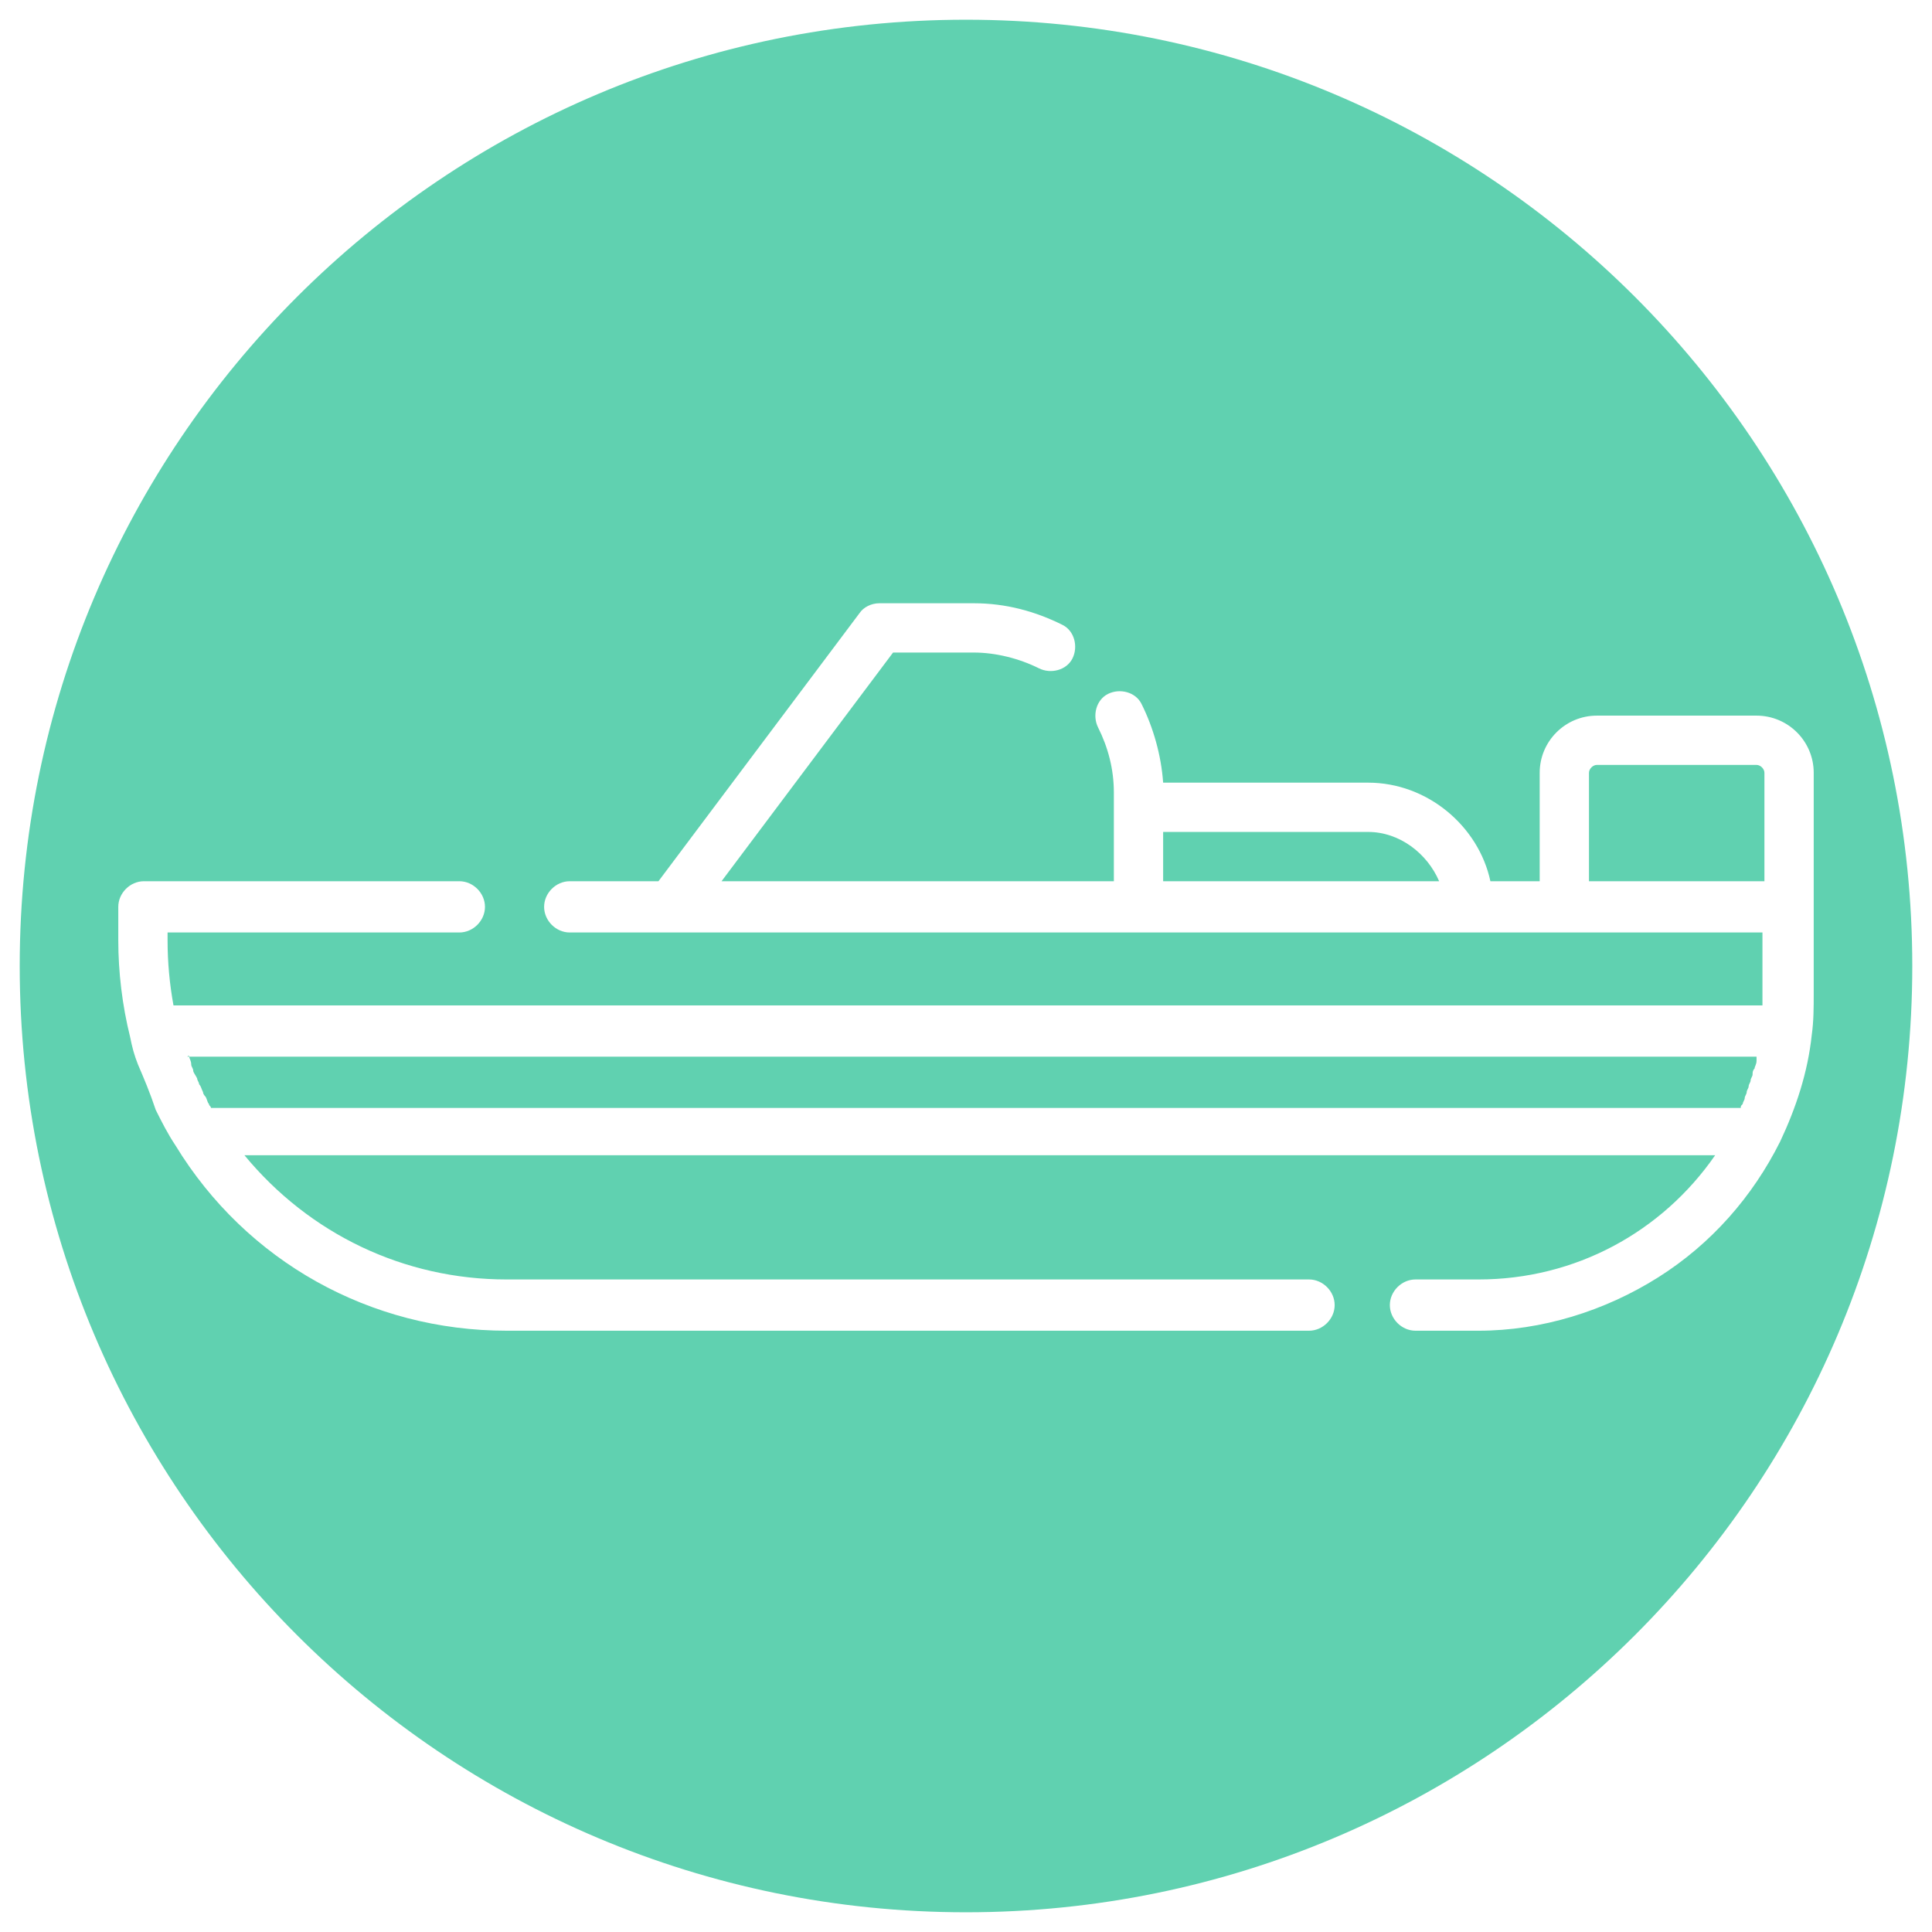 <svg id="type-03" viewBox="0 0 98 98" xmlns="http://www.w3.org/2000/svg"> <style> .vst0{fill-rule:evenodd;clip-rule:evenodd;fill:#60d1b0}</style> <path class="vst0" d="M49 1C22.5 1 1 22.5 1 49s21.5 48 48 48 48-21.5 48-48S75.5 1 49 1zm43 45v4.4c0 .7 0 1.4-.1 2.1-.2 1.9-.8 3.7-1.6 5.4-1.4 2.8-3.5 5.2-6.2 6.9-2.7 1.7-5.9 2.7-9.1 2.7h-3.2c-.7 0-1.3-.6-1.3-1.3 0-.7.6-1.3 1.3-1.3H75c4.9 0 9.3-2.4 12-6.3H12.4c3.3 4 8.1 6.3 13.3 6.3h40.7c.7 0 1.3.6 1.3 1.3 0 .7-.6 1.3-1.3 1.3H25.7c-6.9 0-13.2-3.5-16.8-9.4-.4-.6-.7-1.2-1-1.8-.3-.9-.6-1.6-.9-2.3-.2-.5-.3-.9-.4-1.4-.4-1.6-.6-3.3-.6-4.9V46c0-.7.6-1.3 1.3-1.3h16c.7 0 1.3.6 1.3 1.3 0 .7-.6 1.3-1.3 1.3H8.5v.4c0 1.1.1 2.2.3 3.3h80.6v-3.7H28.9c-.7 0-1.3-.6-1.3-1.3 0-.7.6-1.3 1.3-1.3h4.5l10.2-13.6c.2-.3.6-.5 1-.5h4.8c1.6 0 3.1.4 4.5 1.1.6.3.8 1.1.5 1.7-.3.6-1.1.8-1.7.5-1-.5-2.2-.8-3.3-.8h-4.1l-8.7 11.6h19.9v-4.5c0-1.2-.3-2.3-.8-3.3-.3-.6-.1-1.4.5-1.7.6-.3 1.4-.1 1.7.5.6 1.2 1 2.6 1.1 4h10.4c3 0 5.6 2.2 6.2 5h2.5v-5.5c0-1.6 1.3-2.9 2.9-2.9h8.1c1.6 0 2.9 1.3 2.9 2.9V46z"/> <path class="vst0" d="M69.4 42.2H59v2.5h14c-.6-1.4-2-2.5-3.6-2.5zM9.6 53.6c0 .1.1.2.1.4 0 .1.1.2.1.3 0 .1.1.2.2.4 0 .1.1.2.1.3.1.1.1.2.2.4 0 .1.1.2.1.2.1.1.1.3.2.4 0 .1.1.1.1.2h77.6c0-.1 0-.1.1-.2 0-.1.1-.2.1-.3 0-.1.1-.2.1-.3 0-.1.1-.2.1-.3 0-.1.1-.2.1-.3 0-.1.1-.2.1-.3 0-.1 0-.2.1-.3 0-.1.1-.2.1-.4v-.2H9.5c.1-.1.1 0 .1 0zm79.5-14.8H81c-.2 0-.4.2-.4.4v5.5h8.9v-5.5c0-.2-.2-.4-.4-.4z"/> </svg> 